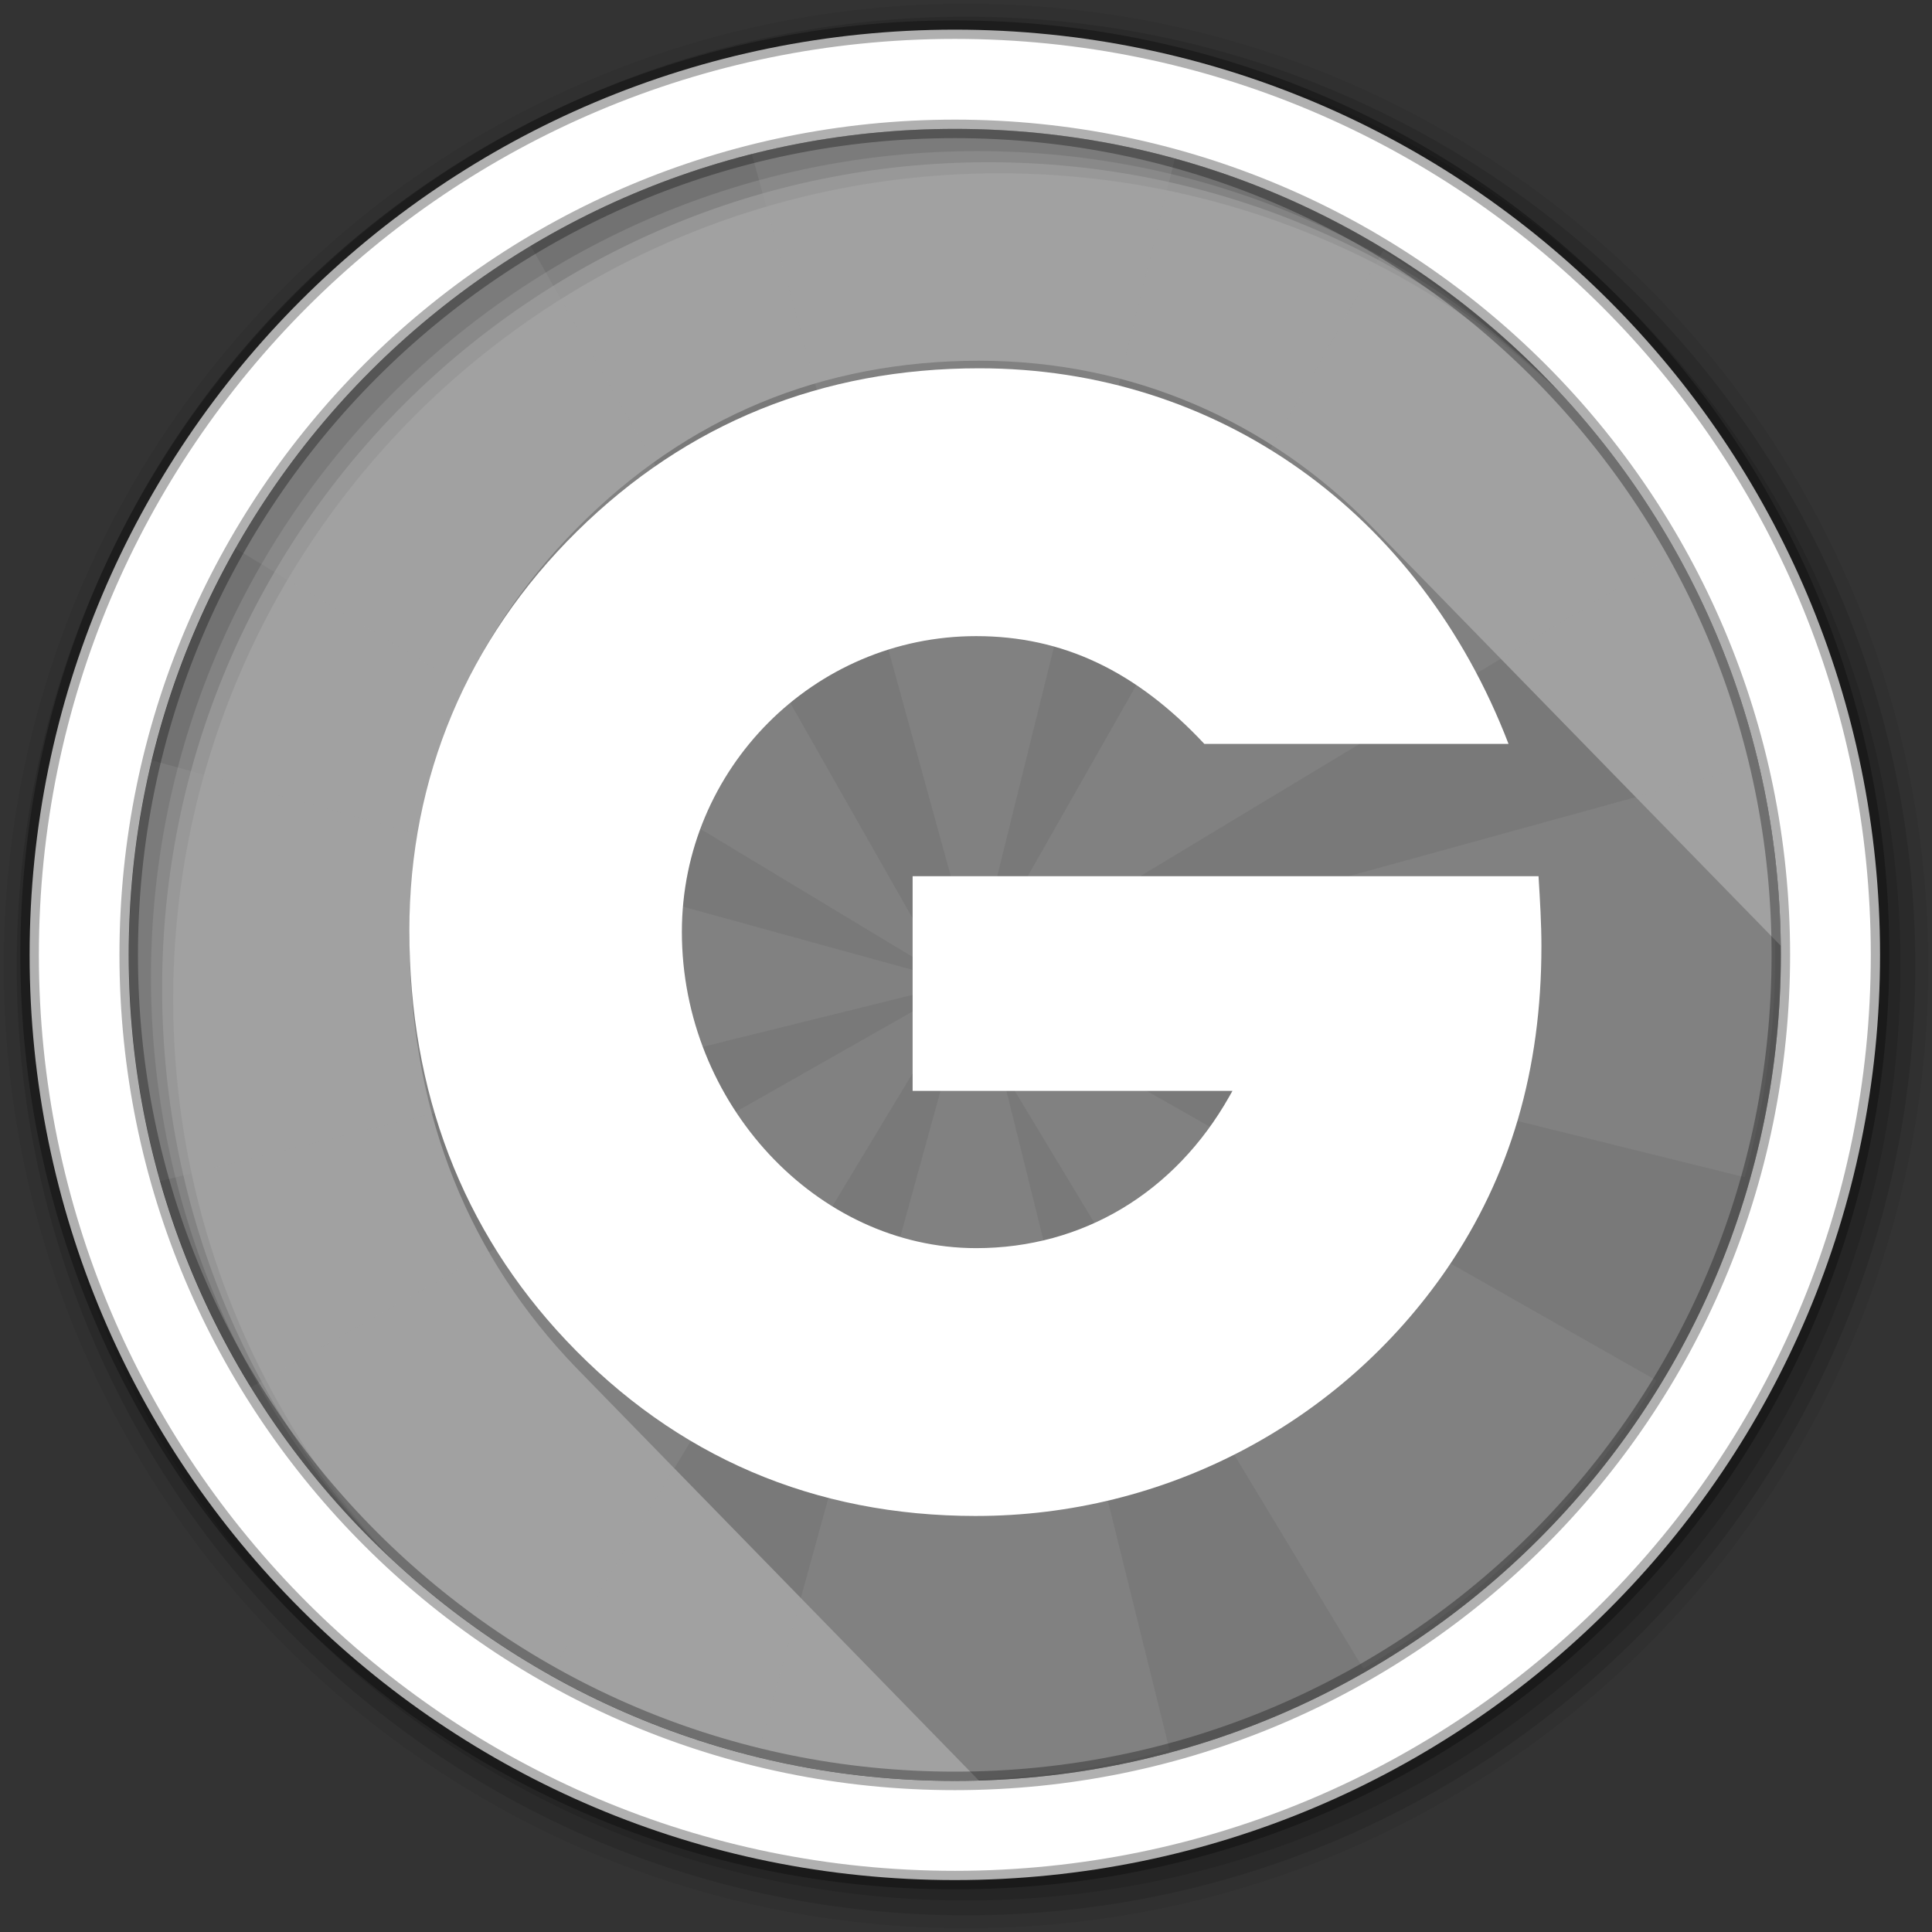 <svg height="512" viewBox="0 0 512 512" width="512" xmlns="http://www.w3.org/2000/svg">
 <rect x="0" y="0" width="512" height="512" fill="#333333" stroke="none"/>
 <path d="m471.95 253.05c0 120.9-98.01 218.9-218.9 218.9-120.9 0-218.9-98.01-218.9-218.9 0-120.9 98.01-218.9 218.9-218.9 120.9 0 218.9 98.01 218.9 218.9" fill="#a1a1a1" fill-rule="evenodd"/>
 <path d="m256 1c-140.83 0-255 114.17-255 255 0 140.83 114.17 255 255 255 140.83 0 255-114.17 255-255 0-140.83-114.17-255-255-255m8.827 44.931c120.9 0 218.9 98 218.9 218.9 0 120.9-98 218.9-218.9 218.9-120.9 0-218.93-98-218.93-218.9 0-120.9 98.03-218.9 218.93-218.9" fill-opacity=".067" fill-rule="evenodd"/>
 <g fill-opacity=".129" fill-rule="evenodd">
  <path d="m256 4.433c-138.94 0-251.57 112.63-251.57 251.57 0 138.94 112.63 251.57 251.57 251.57 138.94 0 251.57-112.63 251.57-251.57 0-138.94-112.63-251.57-251.57-251.57m5.885 38.556c120.9 0 218.9 98 218.9 218.9 0 120.9-98 218.9-218.9 218.9-120.9 0-218.93-98-218.93-218.9 0-120.9 98.03-218.9 218.93-218.9"/>
  <path d="m256 8.356c-136.77 0-247.64 110.87-247.64 247.64 0 136.77 110.87 247.64 247.64 247.64 136.77 0 247.64-110.87 247.64-247.64 0-136.77-110.87-247.64-247.64-247.64m2.942 31.691c120.9 0 218.9 98 218.9 218.9 0 120.9-98 218.9-218.9 218.9-120.9 0-218.93-98-218.93-218.9 0-120.9 98.03-218.9 218.93-218.9"/>
 </g>
 <path d="m259.554 95.602c-41.64 0-77.5 14.901-106.6 44.291-29.06 29.379-44.43 66.862-44.43 108.416 0 43.966 13.985 81.448 41.563 111.388 1.084 1.175 2.179 2.328 3.283 3.459l106.95 109.625c117.16-2.554 211.67-99.457 214.1-219.578l-111.03-113.807c-27.2-27.88-63.6-43.79-103.84-43.79" opacity=".25"/>
 <path d="m251.599 33.855c-18.11 0-35.704 2.199-52.53 6.344l58.875 213.66.531 1.844.438-1.844 52.41-211.75c-18.989-5.375-39.01-8.25-59.719-8.25m6.875 221.84l-.531 1.844-.031.125-.125.219-.906 1.688.594-.375-.156.563-.656.188.219-.375-1.188.625-1.156.344.375.094-.594.344-.469-.281.688-.156-1.844-.531-.125-.031-.219-.125-1.688-.938.406.656-212.25-58.47c-4.01 16.563-6.125 33.862-6.125 51.656 0 21.02 2.971 41.32 8.5 60.56l210.84-52.19.5.844-186.97 106.19c19.685 31.659 47.23 57.916 79.906 76.06l108.5-179.91 1.438 2.375-54.813 198.97c16.364 3.905 33.44 5.969 51 5.969 20.21 0 39.761-2.746 58.34-7.875l-44.75-180.84 96.09 159.28c31.889-18.505 58.657-44.824 77.72-76.34l-178.34-101.31-.688-2.656 202.41 50.09c5.285-18.842 8.094-38.688 8.094-59.22 0-17.245-1.979-34.03-5.75-50.12l-205.41 56.59-.25-1.031 184.25-111.12c-18.245-33.03-44.765-60.863-76.78-80.66l-107.91 189.97-.156-.688m-7.813 3.219l-.906-1.656-109.59-192.94c-32.789 19.43-60.07 47.16-78.938 80.31l187.84 113.31 1.594.969zm5.375 1.969l.344.094.563.156-.313 1.125-1.063-.594.313-.5z" fill="#a1a1a1" opacity=".2"/>
 <path d="m258.689 401.75c-42.901 0-79.46-15.647-108.64-46.509-27.578-29.22-41.563-65.779-41.563-108.67 0-40.532 15.37-77.1 44.43-105.76 29.09-28.67 64.956-43.21 106.6-43.21 63.05 0 116.66 38.1 140.26 99.54h-80.61c-18.14-19.393-37.578-28.562-60.47-28.562-43 0-77.994 35.17-77.994 78.39 0 45.42 35.716 83.8 77.994 83.8 28.21 0 52.671-14.67 67.11-40.24l.808-1.438h-84.76v-56.894h165.87c.4 6.439.769 12.716.769 18.508 0 32.885-8.208 60.894-25.09 85.61-28.15 40.97-74.76 65.43-124.7 65.43" fill="#ffffff"/>
 <path d="m253.04 7.859c-135.42 0-245.19 109.78-245.19 245.19 0 135.42 109.78 245.19 245.19 245.19 135.42 0 245.19-109.78 245.19-245.19 0-135.42-109.78-245.19-245.19-245.19zm0 26.297c120.9 0 218.9 98 218.9 218.9 0 120.9-98 218.9-218.9 218.9-120.9 0-218.93-98-218.93-218.9 0-120.9 98.03-218.9 218.93-218.9z" fill="#ffffff" fill-rule="evenodd" stroke="#000000" stroke-opacity=".31" stroke-width="4.904"/>
</svg>
